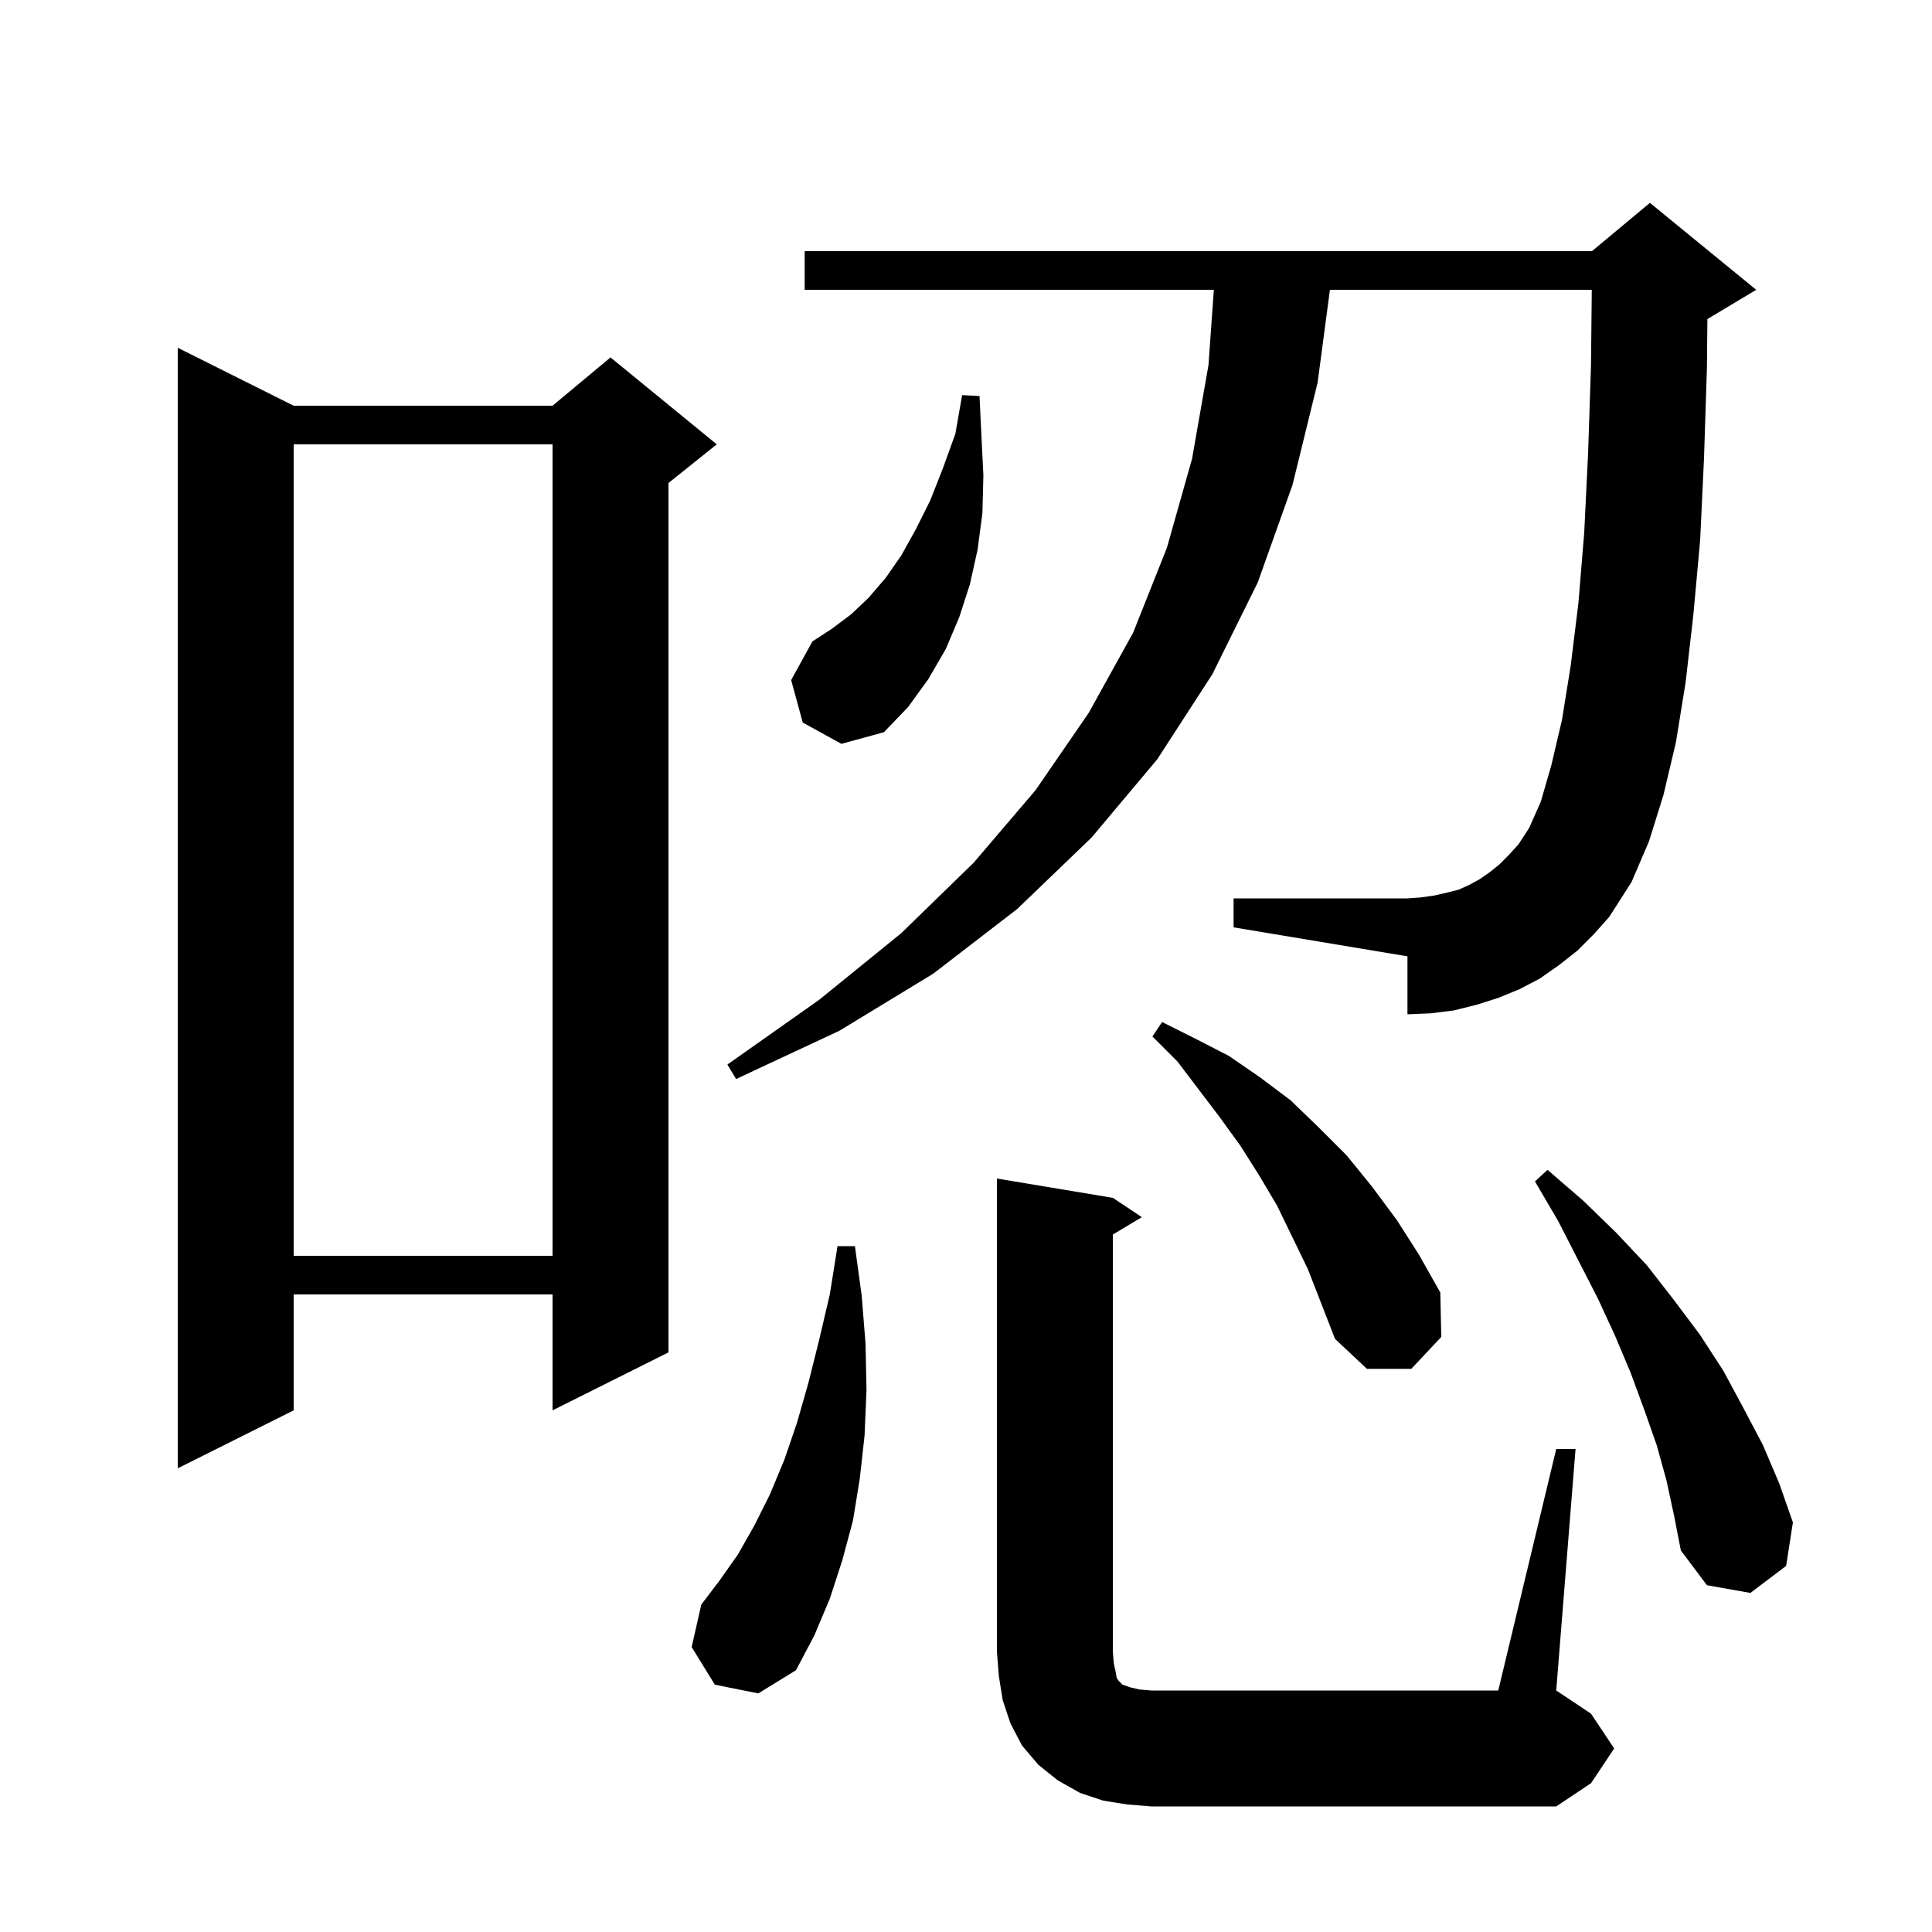 <svg xmlns="http://www.w3.org/2000/svg" xmlns:xlink="http://www.w3.org/1999/xlink" version="1.1" baseProfile="full" viewBox="0 0 200 200" width="200" height="200">
<g fill="black">
<path d="M 161.1 150.0 L 163.1 150.0 L 161.1 175.0 L 164.7 177.4 L 167.1 181.0 L 164.7 184.6 L 161.1 187.0 L 119.2 187.0 L 116.7 186.8 L 114.2 186.4 L 111.8 185.6 L 109.5 184.3 L 107.5 182.7 L 105.8 180.7 L 104.6 178.4 L 103.8 176.0 L 103.4 173.5 L 103.2 171.0 L 103.2 122.0 L 115.2 124.0 L 118.2 126.0 L 115.2 127.8 L 115.2 171.0 L 115.3 172.2 L 115.5 173.1 L 115.6 173.7 L 115.8 174.0 L 116.2 174.4 L 117.1 174.7 L 118.0 174.9 L 119.2 175.0 L 155.1 175.0 Z M 74.0 174.4 L 71.6 170.5 L 72.6 166.1 L 74.5 163.6 L 76.4 160.9 L 78.1 157.9 L 79.7 154.7 L 81.2 151.1 L 82.5 147.3 L 83.7 143.1 L 84.8 138.7 L 85.9 134.0 L 86.7 129.0 L 88.5 129.0 L 89.2 134.1 L 89.6 139.1 L 89.7 143.9 L 89.5 148.6 L 89.0 153.1 L 88.3 157.4 L 87.2 161.5 L 85.9 165.5 L 84.3 169.3 L 82.4 172.9 L 78.5 175.3 Z M 172.5 153.2 L 171.5 149.6 L 170.2 145.9 L 168.8 142.1 L 167.2 138.3 L 165.4 134.4 L 163.4 130.5 L 161.3 126.4 L 158.9 122.3 L 160.2 121.1 L 163.9 124.3 L 167.3 127.6 L 170.5 131.0 L 173.3 134.6 L 176.0 138.2 L 178.4 141.9 L 180.5 145.8 L 182.5 149.6 L 184.2 153.6 L 185.6 157.6 L 184.9 162.1 L 181.2 164.9 L 176.7 164.1 L 174.0 160.5 L 173.3 156.9 Z M 30.4 42.0 L 57.2 42.0 L 63.2 37.0 L 74.2 46.0 L 69.2 50.0 L 69.2 140.0 L 57.2 146.0 L 57.2 134.0 L 30.4 134.0 L 30.4 146.0 L 18.4 152.0 L 18.4 36.0 Z M 132.2 124.8 L 130.3 121.6 L 128.4 118.6 L 126.3 115.7 L 121.9 109.9 L 119.3 107.3 L 120.3 105.8 L 123.7 107.5 L 127.2 109.3 L 130.4 111.5 L 133.6 113.9 L 136.5 116.7 L 139.4 119.6 L 142.0 122.8 L 144.6 126.3 L 146.9 129.9 L 149.1 133.8 L 149.2 138.4 L 146.1 141.7 L 141.5 141.7 L 138.2 138.6 L 135.4 131.4 Z M 30.4 46.0 L 30.4 130.0 L 57.2 130.0 L 57.2 46.0 Z M 163.3 98.4 L 161.4 99.9 L 159.4 101.3 L 157.3 102.4 L 155.1 103.3 L 152.9 104.0 L 150.5 104.6 L 148.1 104.9 L 145.7 105.0 L 145.7 99.0 L 127.7 96.0 L 127.7 93.0 L 145.7 93.0 L 147.1 92.9 L 148.5 92.7 L 149.8 92.4 L 151.0 92.1 L 152.1 91.6 L 153.2 91.0 L 154.2 90.3 L 155.2 89.5 L 156.2 88.5 L 157.2 87.4 L 158.3 85.7 L 159.5 83.0 L 160.6 79.2 L 161.7 74.5 L 162.6 68.9 L 163.4 62.4 L 164.0 55.1 L 164.4 46.9 L 164.7 37.8 L 164.78 30.0 L 137.674 30.0 L 136.4 39.6 L 133.8 50.2 L 130.2 60.3 L 125.5 69.8 L 119.8 78.6 L 113.0 86.7 L 105.3 94.1 L 96.6 100.8 L 86.9 106.7 L 76.2 111.7 L 75.3 110.2 L 84.8 103.5 L 93.3 96.6 L 100.8 89.3 L 107.2 81.8 L 112.7 73.8 L 117.3 65.5 L 120.8 56.7 L 123.4 47.5 L 125.1 37.8 L 125.657 30.0 L 83.3 30.0 L 83.3 26.0 L 164.8 26.0 L 170.8 21.0 L 181.8 30.0 L 176.8 33.0 L 176.75 33.021 L 176.7 38.1 L 176.4 47.4 L 176.0 55.9 L 175.3 63.6 L 174.5 70.6 L 173.5 76.8 L 172.2 82.3 L 170.7 87.1 L 168.9 91.3 L 166.6 94.9 L 165.0 96.7 Z M 83.1 74.8 L 81.9 70.4 L 84.1 66.4 L 86.1 65.1 L 88.1 63.6 L 89.9 61.9 L 91.7 59.8 L 93.3 57.5 L 94.8 54.8 L 96.3 51.8 L 97.6 48.5 L 98.9 44.9 L 99.6 40.9 L 101.4 41.0 L 101.6 45.2 L 101.8 49.2 L 101.7 53.1 L 101.2 56.9 L 100.4 60.5 L 99.3 63.9 L 97.9 67.2 L 96.1 70.3 L 94.0 73.2 L 91.5 75.8 L 87.1 77.0 Z " />
</g>
</svg>
